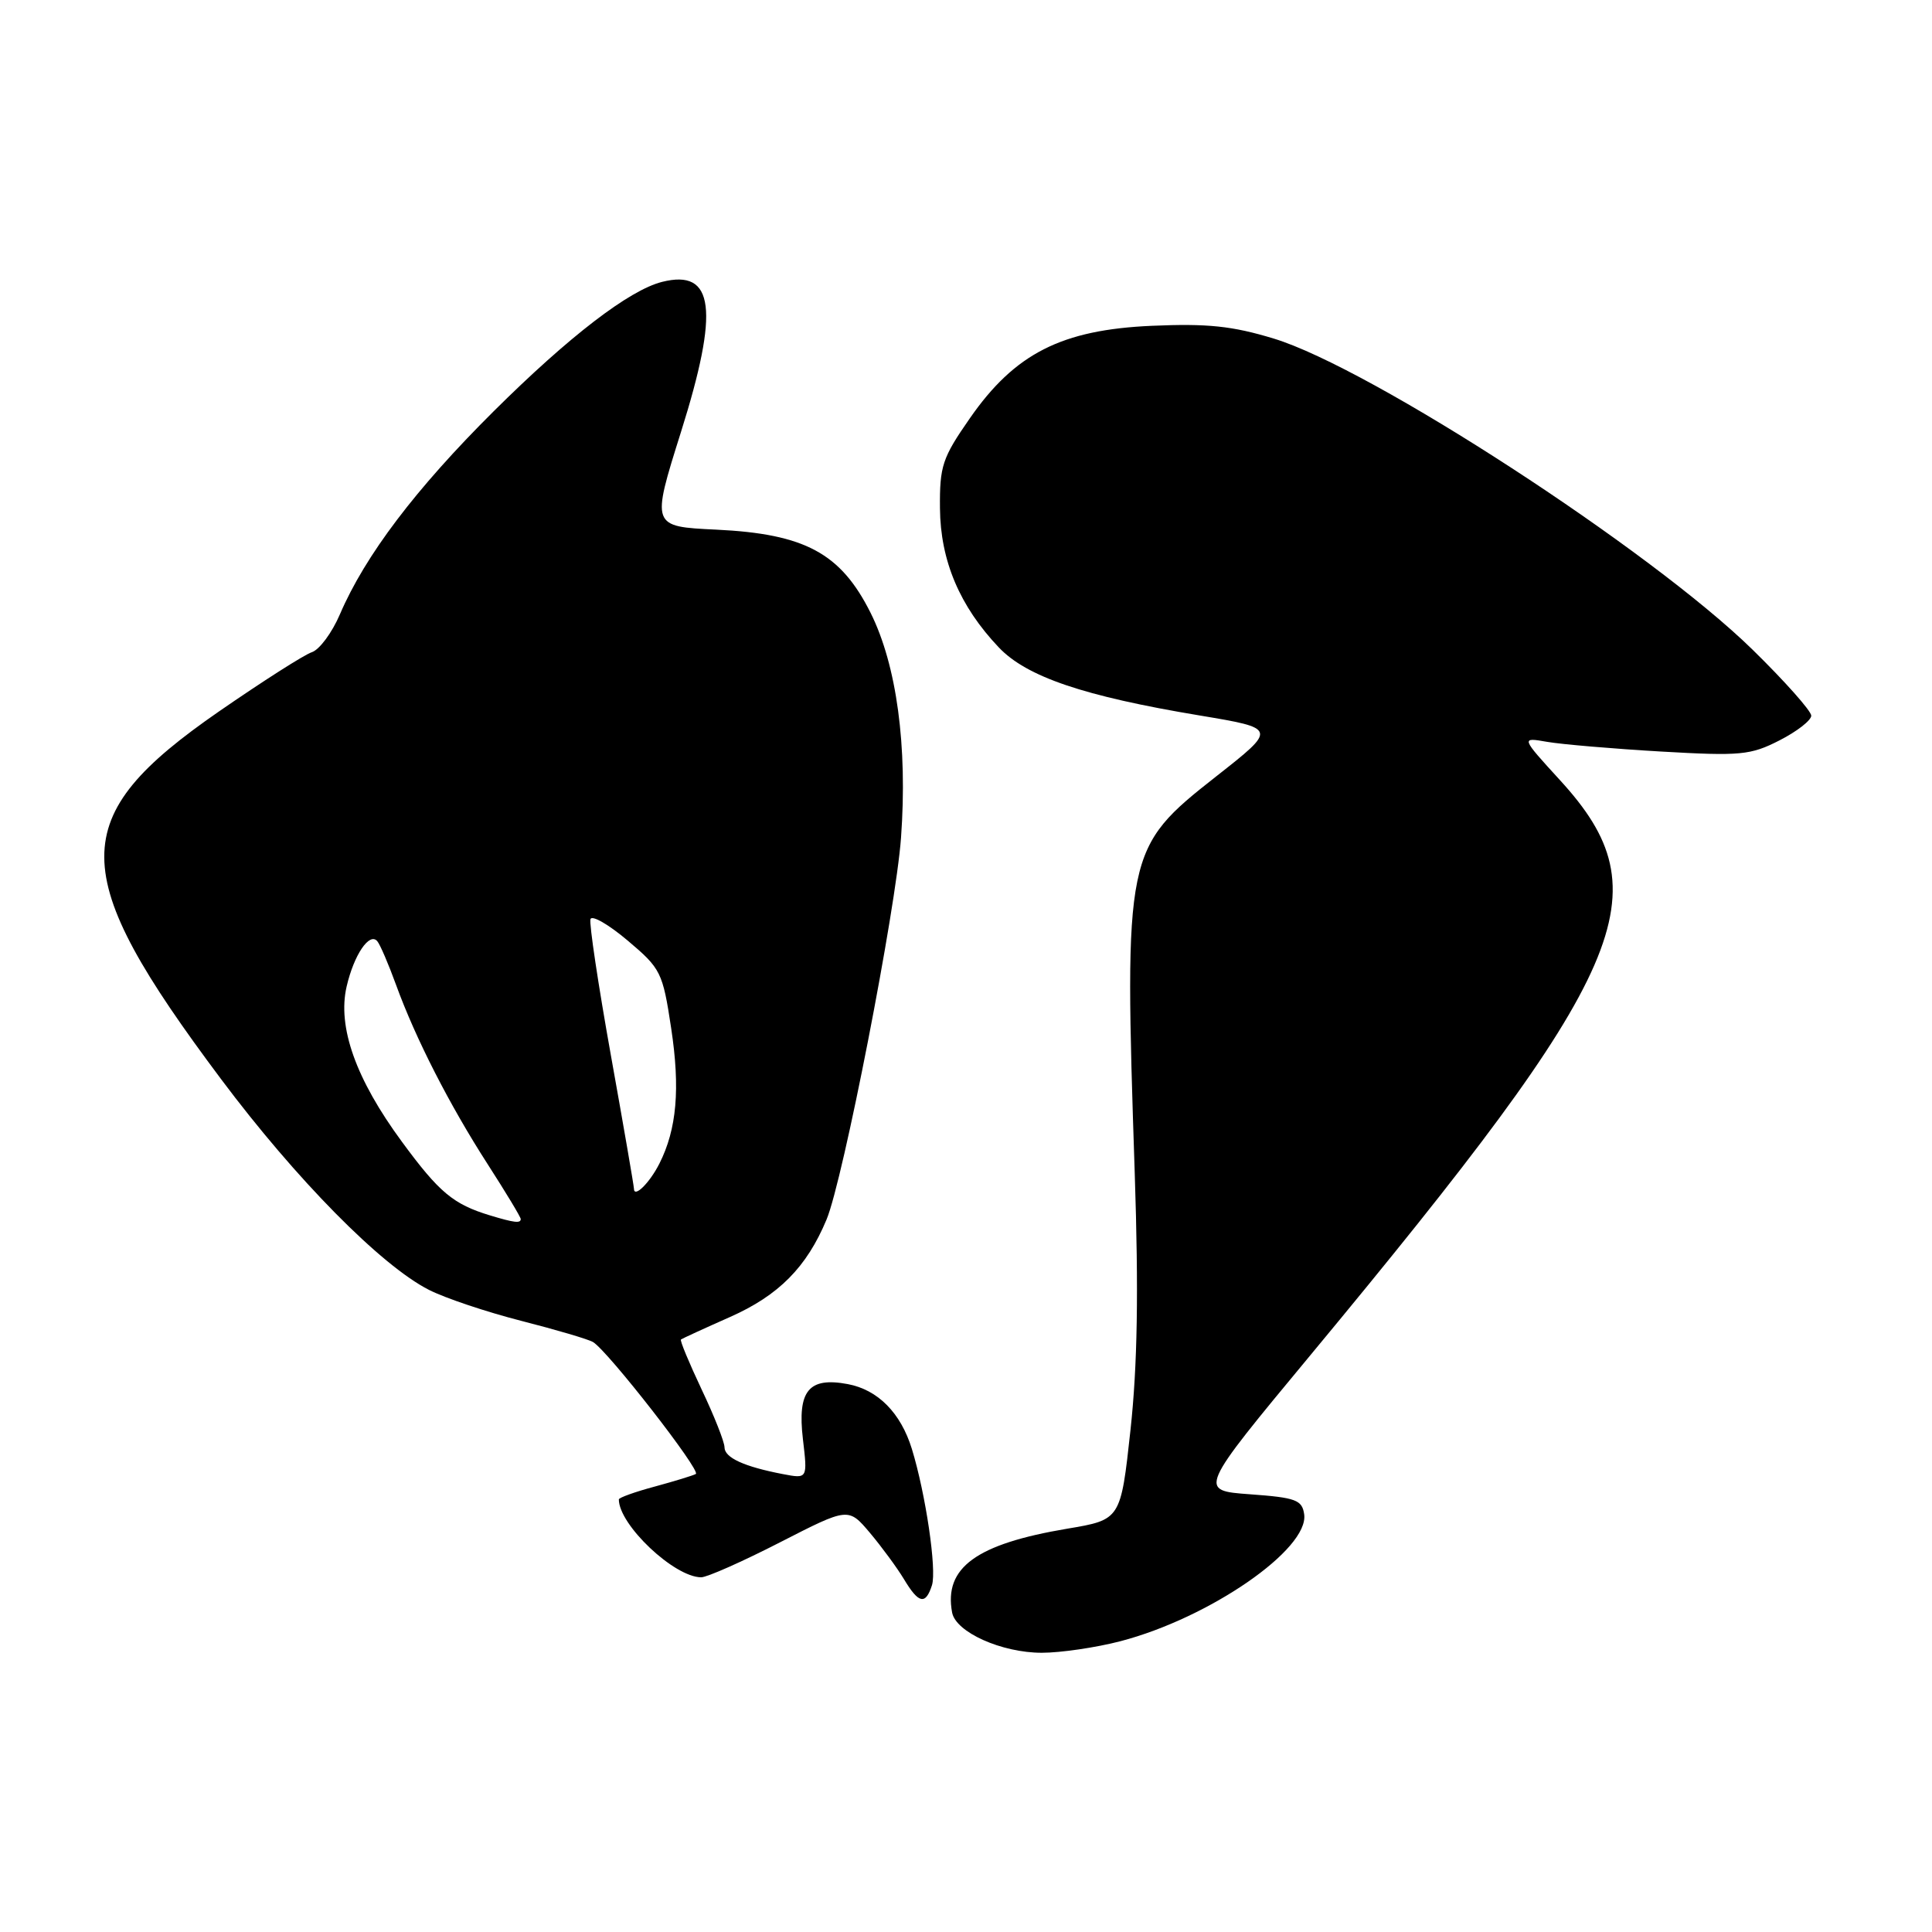 <?xml version="1.0" encoding="UTF-8" standalone="no"?>
<!DOCTYPE svg PUBLIC "-//W3C//DTD SVG 1.1//EN" "http://www.w3.org/Graphics/SVG/1.1/DTD/svg11.dtd" >
<svg xmlns="http://www.w3.org/2000/svg" xmlns:xlink="http://www.w3.org/1999/xlink" version="1.1" viewBox="0 0 256 256">
 <g >
 <path fill="currentColor"
d=" M 148.46 217.47 C 160.26 214.39 173.47 205.27 172.81 200.65 C 172.54 198.75 171.71 198.44 165.63 198.00 C 158.76 197.50 158.76 197.50 173.69 179.50 C 216.11 128.34 220.44 118.39 206.73 103.40 C 201.51 97.69 201.51 97.69 205.01 98.30 C 206.93 98.63 213.70 99.21 220.05 99.58 C 230.63 100.19 231.95 100.07 235.80 98.10 C 238.11 96.92 240.00 95.45 240.00 94.83 C 240.00 94.21 236.51 90.28 232.24 86.10 C 218.76 72.90 181.61 48.76 168.77 44.86 C 163.28 43.19 159.99 42.85 152.64 43.17 C 140.67 43.69 134.47 46.84 128.50 55.44 C 124.86 60.67 124.50 61.75 124.55 67.35 C 124.61 74.30 127.17 80.34 132.35 85.79 C 136.04 89.68 143.62 92.25 158.94 94.80 C 169.24 96.52 169.24 96.52 161.16 102.87 C 149.07 112.38 148.95 112.94 150.36 155.50 C 150.88 171.24 150.72 180.90 149.80 189.44 C 148.50 201.37 148.50 201.37 141.41 202.56 C 129.35 204.59 125.05 207.72 126.16 213.67 C 126.65 216.28 132.72 219.00 138.04 219.00 C 140.54 219.00 145.23 218.31 148.46 217.47 Z  M 123.49 210.05 C 124.14 208.00 122.66 197.96 120.83 192.00 C 119.36 187.22 116.33 184.15 112.33 183.40 C 107.15 182.43 105.64 184.28 106.39 190.69 C 107.01 195.95 107.01 195.95 103.76 195.33 C 98.59 194.34 96.00 193.15 96.00 191.77 C 96.00 191.07 94.64 187.62 92.97 184.11 C 91.31 180.59 90.07 177.62 90.23 177.49 C 90.38 177.37 93.30 176.03 96.73 174.51 C 103.18 171.65 106.89 167.91 109.52 161.60 C 111.71 156.37 118.70 120.54 119.39 111.00 C 120.27 98.89 118.82 88.14 115.36 81.21 C 111.40 73.30 106.66 70.74 94.91 70.18 C 86.29 69.77 86.29 69.77 90.23 57.25 C 95.34 41.03 94.66 35.61 87.73 37.35 C 83.37 38.45 75.43 44.55 65.42 54.49 C 55.09 64.76 48.38 73.61 45.04 81.40 C 44.00 83.83 42.33 86.09 41.32 86.42 C 40.32 86.75 34.79 90.28 29.03 94.26 C 8.68 108.34 8.72 115.50 29.30 143.00 C 39.23 156.26 50.48 167.68 56.83 170.91 C 58.94 171.99 64.45 173.84 69.07 175.02 C 73.69 176.20 77.97 177.46 78.58 177.83 C 80.54 179.00 92.94 194.92 92.20 195.31 C 91.82 195.52 89.36 196.27 86.75 196.98 C 84.14 197.68 82.00 198.45 82.00 198.68 C 82.00 202.05 89.34 208.99 92.91 209.00 C 93.69 209.00 98.40 206.91 103.37 204.36 C 112.41 199.73 112.41 199.73 115.27 203.11 C 116.84 204.98 118.87 207.74 119.78 209.25 C 121.73 212.50 122.64 212.70 123.49 210.05 Z  M 64.94 161.05 C 60.06 159.57 58.20 158.02 53.25 151.28 C 47.15 142.99 44.69 136.07 45.93 130.72 C 46.90 126.52 48.95 123.49 49.99 124.71 C 50.36 125.14 51.48 127.75 52.48 130.50 C 55.06 137.60 59.56 146.41 64.63 154.28 C 67.03 158.01 69.00 161.27 69.00 161.53 C 69.00 162.12 68.14 162.02 64.94 161.05 Z  M 84.00 157.50 C 84.00 157.16 82.63 149.22 80.95 139.86 C 79.27 130.49 78.05 122.36 78.24 121.79 C 78.43 121.22 80.65 122.50 83.17 124.63 C 87.57 128.34 87.81 128.82 88.93 136.22 C 90.15 144.26 89.68 149.62 87.37 154.19 C 86.07 156.76 84.00 158.79 84.00 157.50 Z "/>
</g>
</svg>